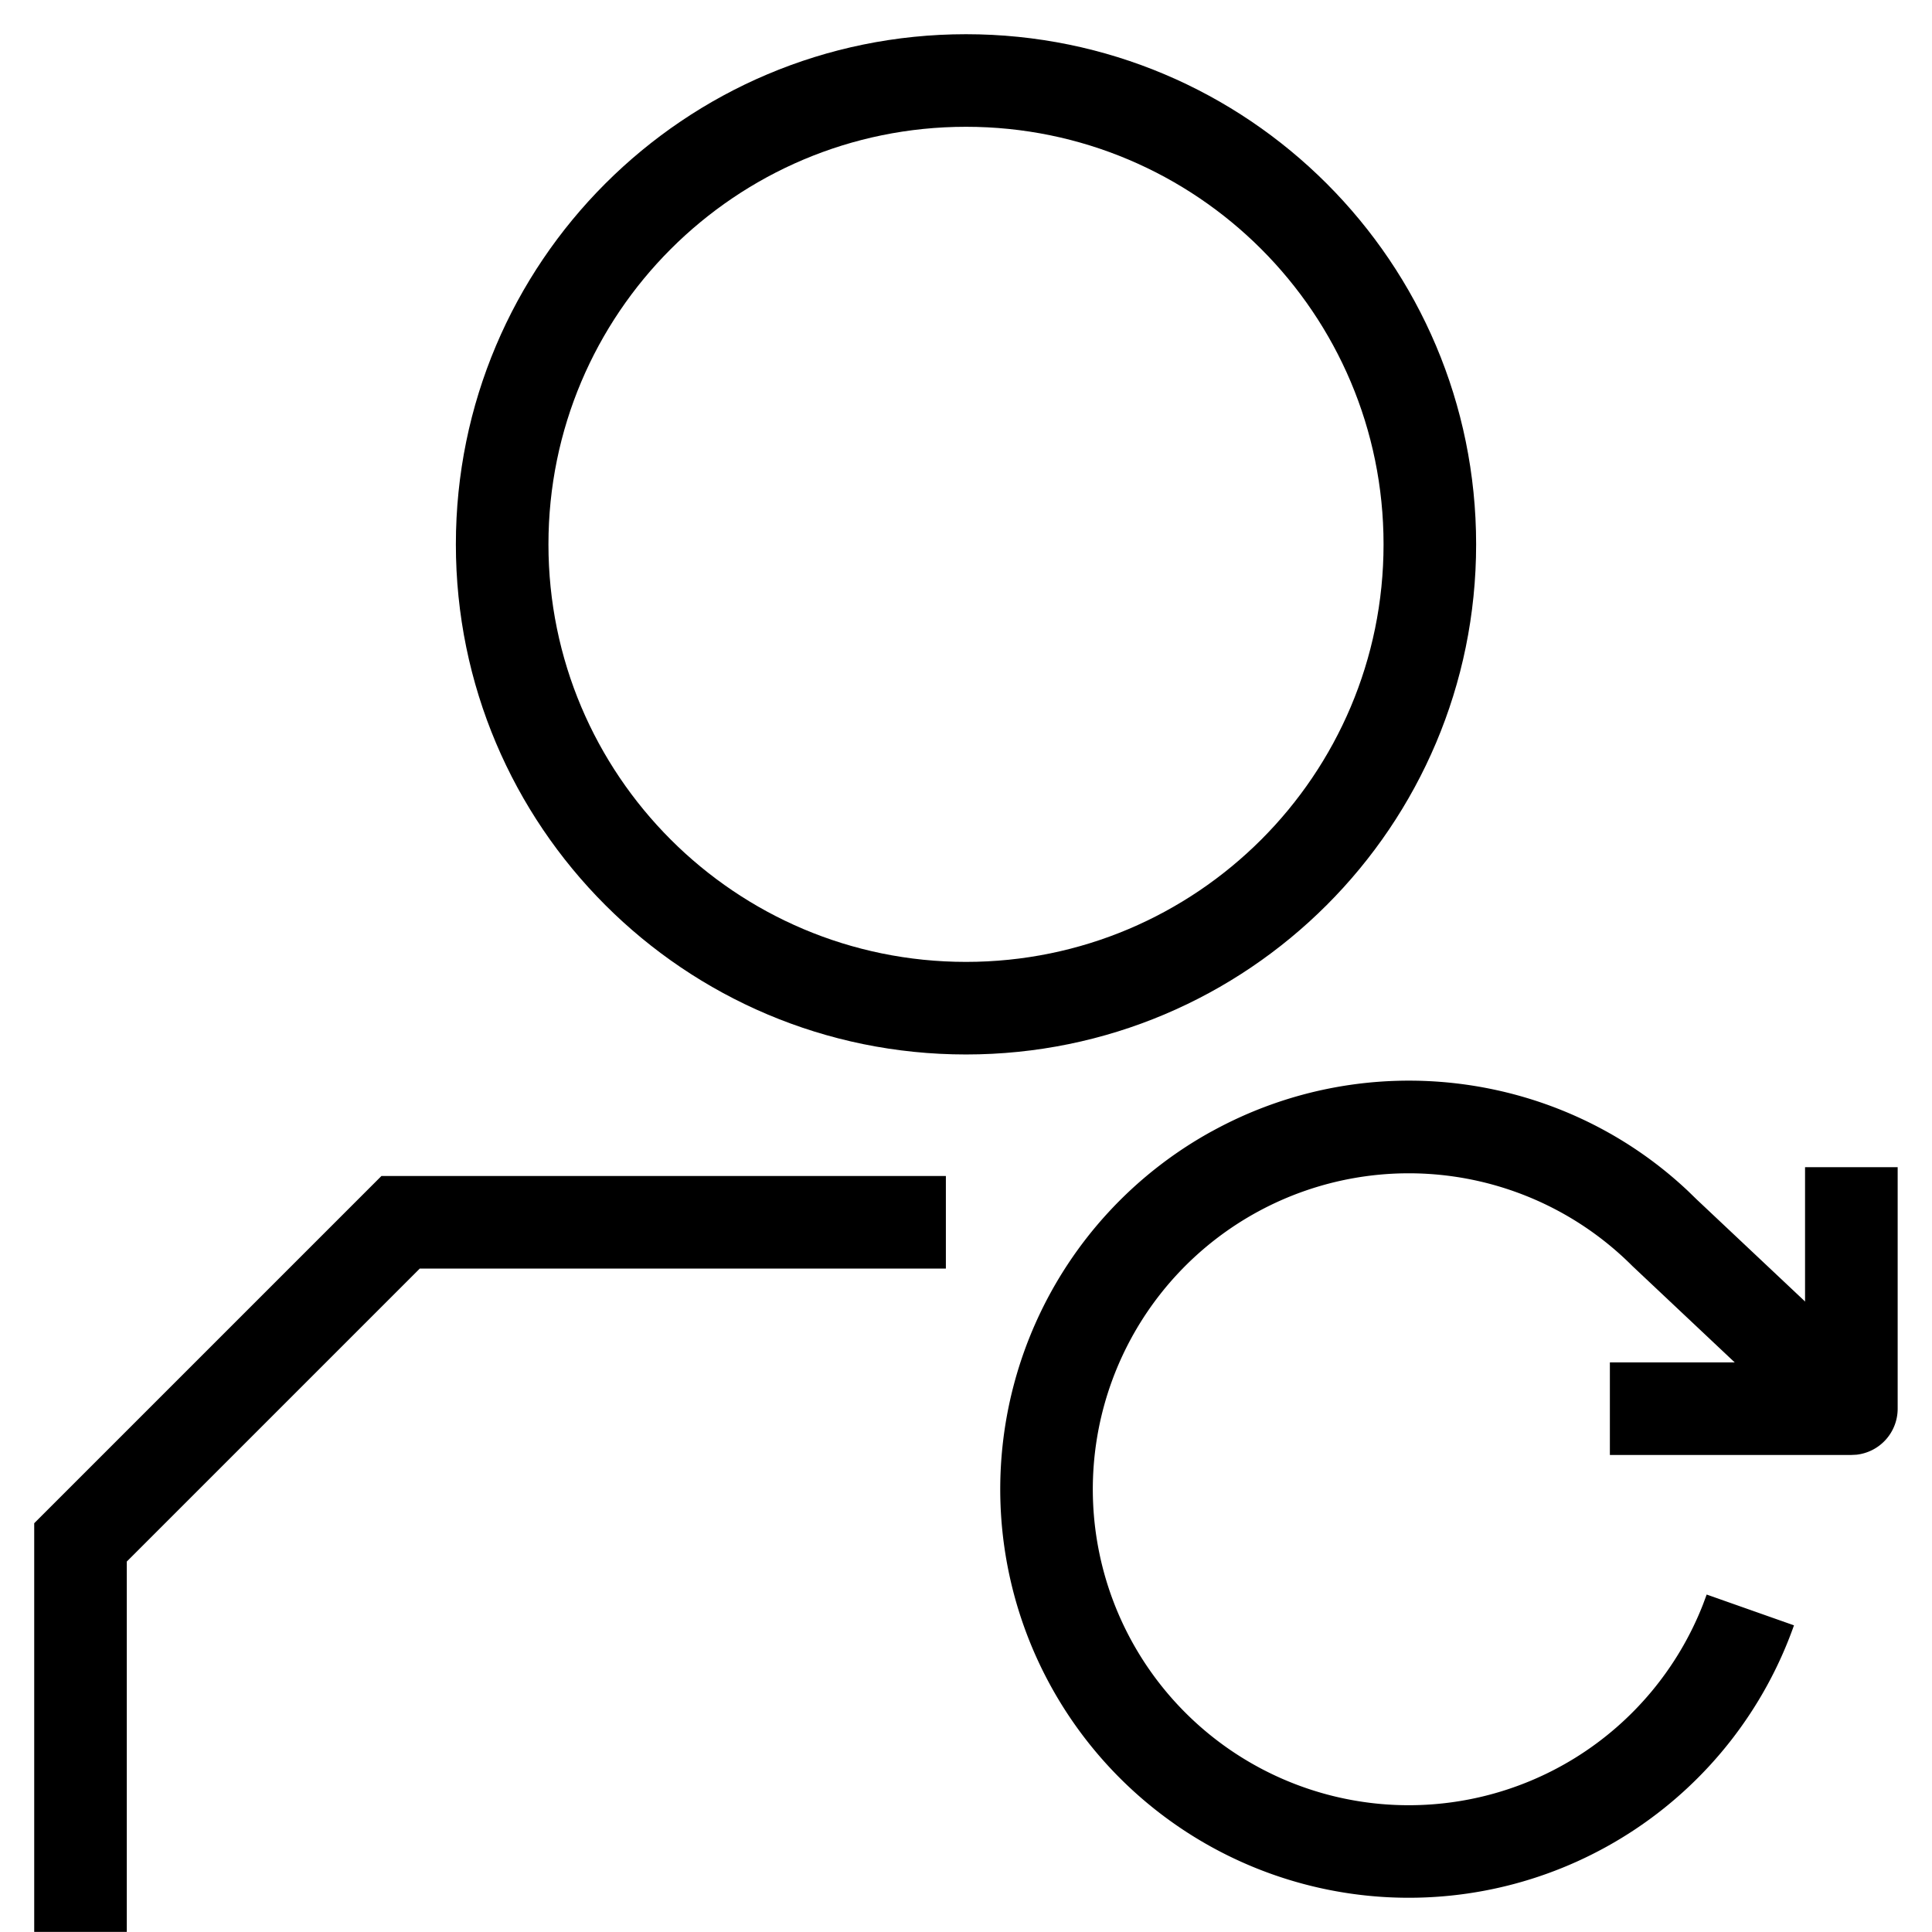 <svg width="48" height="48" viewBox="0 0 48 48" xmlns="http://www.w3.org/2000/svg">
    <g fill="none" fill-rule="evenodd">
        <path d="M0 0h48v48H0z"/>
        <g fill="#000" fill-rule="nonzero">
            <path d="M24 .85c-7 0-12.674 5.674-12.674 12.674 0 7 5.674 12.674 12.674 12.674 7 0 12.674-5.675 12.674-12.674C36.674 6.524 31 .85 24 .85zm0 2.3c5.73 0 10.374 4.645 10.374 10.374 0 5.73-4.645 10.374-10.374 10.374-5.73 0-10.374-4.645-10.374-10.374C13.626 7.794 18.271 3.15 24 3.15zM23.5 29.217v2.3H10.429L3.15 38.796v9.202H.85V37.844l8.627-8.627z"/>
            <g>
                <path d="M47.147 28.998v6a1.15 1.15 0 0 1-1.025 1.144l-.125.006h-6v-2.3h4.849v-4.85h2.3z"/>
                <path d="M30.1 28.112c3.87-2.135 8.666-1.514 11.841 1.481l.214.208 4.63 4.36-1.577 1.674-4.655-4.384a7.85 7.85 0 1 0 1.756 8.415l.093-.25 2.169.765A10.15 10.15 0 1 1 30.1 28.111z"/>
            </g>
        </g>
    </g>
</svg>

